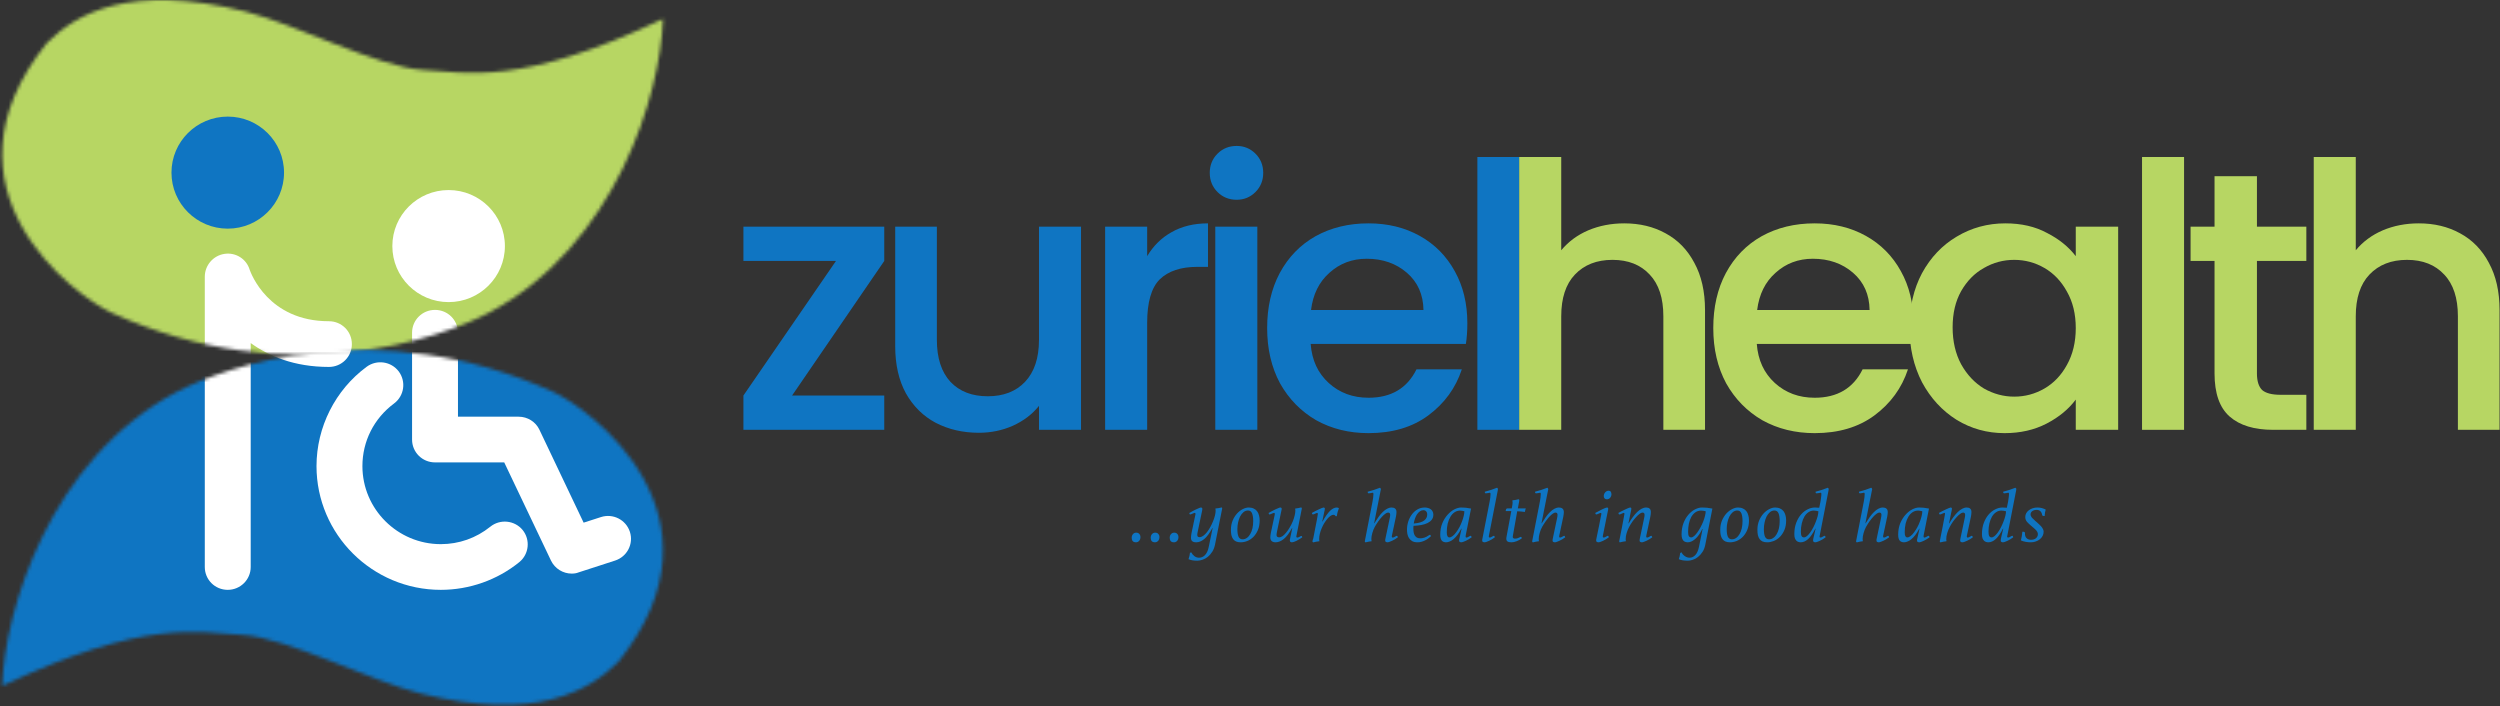 <svg width="729" height="206" viewBox="0 0 729 206" fill="none" xmlns="http://www.w3.org/2000/svg">
<rect x="0" y="0" width="729" height="206" fill="#333333" stroke="none"/>
<mask id="mask0_113_197" style="mask-type:alpha" maskUnits="userSpaceOnUse" x="0" y="0" width="194" height="104">
<path d="M142.389 91.293C179.455 71.745 192.624 27.487 193.332 5.509C151.587 25.36 136.022 21.106 123.286 20.397C110.55 19.688 85.787 6.927 71.636 3.382C37.674 -5.125 22.109 4.091 13.618 12.599C-20.343 55.136 21.876 86.38 32.722 91.293C84.372 114.688 128.946 98.382 142.389 91.293Z" fill="#0F75C2"/>
</mask>
<g mask="url(#mask0_113_197)">
<rect x="-30" y="-30" width="282" height="158" fill="#B7D663"/>
<path d="M130.818 88.094C139.882 88.094 147.23 80.78 147.23 71.757C147.23 62.735 139.882 55.42 130.818 55.42C121.754 55.42 114.407 62.735 114.407 71.757C114.407 80.78 121.754 88.094 130.818 88.094Z" fill="white"/>
<path d="M66.412 172C62.693 172 59.718 169.038 59.718 165.337V80.691C59.718 77.384 62.148 74.521 65.469 74.028C68.742 73.534 71.866 75.508 72.808 78.667C73.155 79.605 78.212 93.671 95.913 93.671C99.631 93.671 102.606 96.633 102.606 100.335C102.606 104.036 99.631 106.998 95.913 106.998C85.798 106.998 78.361 103.839 73.105 100.038V165.337C73.105 169.038 70.081 172 66.412 172Z" fill="white"/>
<path d="M166.715 167.262C164.187 167.262 161.807 165.83 160.667 163.461L147.032 134.835H126.852C123.133 134.835 120.158 131.873 120.158 128.172V97.028C120.158 93.326 123.133 90.365 126.852 90.365C130.57 90.365 133.545 93.326 133.545 97.028V121.508H151.246C153.824 121.508 156.204 122.989 157.295 125.309L170.186 152.405L175.244 150.777C178.764 149.641 182.532 151.566 183.672 155.071C184.813 158.575 182.879 162.326 179.359 163.461L168.699 166.916C168.104 167.163 167.41 167.262 166.715 167.262Z" fill="white"/>
<path d="M128.538 172C108.556 172 92.293 155.811 92.293 135.92C92.293 124.569 97.747 113.71 106.92 106.948C109.895 104.777 114.06 105.369 116.291 108.33C118.472 111.292 117.877 115.438 114.903 117.659C109.052 122.002 105.68 128.665 105.68 135.92C105.68 148.457 115.944 158.674 128.538 158.674C133.843 158.674 138.851 156.897 142.966 153.59C145.842 151.27 150.056 151.714 152.386 154.528C154.717 157.39 154.27 161.586 151.444 163.905C144.999 169.137 136.867 172 128.538 172Z" fill="white"/>
<path d="M66.412 66.674C75.475 66.674 82.823 59.359 82.823 50.337C82.823 41.314 75.475 34 66.412 34C57.348 34 50 41.314 50 50.337C50 59.359 57.348 66.674 66.412 66.674Z" fill="#0F75C2"/>
</g>
<mask id="mask1_113_197" style="mask-type:alpha" maskUnits="userSpaceOnUse" x="0" y="102" width="194" height="104">
<path d="M51.588 114.244C14.523 133.792 1.354 178.05 0.646 200.028C42.391 180.177 57.956 184.431 70.692 185.14C83.427 185.849 108.191 198.61 122.342 202.155C156.303 210.662 171.869 201.446 180.36 192.938C214.321 150.401 172.102 119.157 161.256 114.244C109.606 90.849 65.031 107.154 51.588 114.244Z" fill="#0F75C2"/>
</mask>
<g mask="url(#mask1_113_197)">
<rect x="-47.538" y="84.118" width="301.354" height="151.902" fill="#0F75C2"/>
<path d="M66.412 66.674C75.475 66.674 82.823 59.359 82.823 50.337C82.823 41.314 75.475 34 66.412 34C57.348 34 50 41.314 50 50.337C50 59.359 57.348 66.674 66.412 66.674Z" fill="white"/>
<path d="M130.818 88.094C139.882 88.094 147.23 80.78 147.23 71.757C147.23 62.735 139.882 55.421 130.818 55.421C121.754 55.421 114.407 62.735 114.407 71.757C114.407 80.78 121.754 88.094 130.818 88.094Z" fill="white"/>
<path d="M66.412 172C62.693 172 59.718 169.039 59.718 165.337V80.691C59.718 77.384 62.148 74.521 65.47 74.028C68.742 73.534 71.866 75.509 72.808 78.667C73.155 79.605 78.212 93.672 95.913 93.672C99.631 93.672 102.606 96.633 102.606 100.335C102.606 104.036 99.631 106.998 95.913 106.998C85.798 106.998 78.361 103.839 73.105 100.039V165.337C73.105 169.039 70.081 172 66.412 172Z" fill="white"/>
<path d="M166.716 167.262C164.187 167.262 161.807 165.83 160.667 163.461L147.032 134.835H126.852C123.133 134.835 120.158 131.873 120.158 128.172V97.028C120.158 93.326 123.133 90.365 126.852 90.365C130.57 90.365 133.545 93.326 133.545 97.028V121.509H151.246C153.824 121.509 156.204 122.989 157.295 125.309L170.186 152.406L175.244 150.777C178.764 149.642 182.532 151.567 183.673 155.071C184.813 158.575 182.879 162.326 179.359 163.461L168.699 166.916C168.104 167.163 167.41 167.262 166.716 167.262Z" fill="white"/>
<path d="M128.538 172C108.556 172 92.293 155.811 92.293 135.921C92.293 124.569 97.747 113.71 106.92 106.949C109.895 104.777 114.06 105.369 116.291 108.33C118.472 111.292 117.877 115.438 114.903 117.659C109.052 122.002 105.68 128.665 105.68 135.921C105.68 148.457 115.944 158.674 128.538 158.674C133.843 158.674 138.851 156.897 142.966 153.59C145.842 151.27 150.056 151.715 152.386 154.528C154.717 157.391 154.271 161.586 151.444 163.906C144.999 169.137 136.867 172 128.538 172Z" fill="white"/>
</g>
<path d="M230.971 115.337H257.848V125.336H216.78V115.337L243.765 76.097H216.78V66.099H257.848V76.097L230.971 115.337Z" fill="#0F75C2"/>
<path d="M315.225 66.099V125.336H302.969V118.348C301.034 120.784 298.49 122.719 295.336 124.153C292.254 125.515 288.957 126.196 285.445 126.196C280.787 126.196 276.594 125.228 272.867 123.293C269.212 121.358 266.309 118.491 264.159 114.692C262.081 110.894 261.041 106.307 261.041 100.931V66.099H273.19V99.104C273.19 104.407 274.516 108.493 277.167 111.36C279.819 114.155 283.439 115.552 288.026 115.552C292.613 115.552 296.232 114.155 298.884 111.36C301.607 108.493 302.969 104.407 302.969 99.104V66.099H315.225Z" fill="#0F75C2"/>
<path d="M334.513 74.7C336.305 71.689 338.67 69.36 341.609 67.712C344.619 65.992 348.167 65.132 352.252 65.132V77.817H349.134C344.332 77.817 340.677 79.036 338.169 81.473C335.732 83.909 334.513 88.138 334.513 94.158V125.336H322.257V66.099H334.513V74.7Z" fill="#0F75C2"/>
<path d="M360.615 58.251C358.393 58.251 356.53 57.498 355.025 55.993C353.519 54.488 352.767 52.625 352.767 50.403C352.767 48.181 353.519 46.318 355.025 44.813C356.53 43.307 358.393 42.555 360.615 42.555C362.765 42.555 364.593 43.307 366.098 44.813C367.603 46.318 368.355 48.181 368.355 50.403C368.355 52.625 367.603 54.488 366.098 55.993C364.593 57.498 362.765 58.251 360.615 58.251ZM366.635 66.099V125.336H354.379V66.099H366.635Z" fill="#0F75C2"/>
<path d="M427.879 94.266C427.879 96.488 427.736 98.495 427.449 100.286H382.189C382.547 105.017 384.303 108.815 387.456 111.682C390.61 114.549 394.48 115.982 399.067 115.982C405.661 115.982 410.32 113.223 413.043 107.704H426.267C424.475 113.151 421.214 117.631 416.483 121.143C411.825 124.583 406.019 126.303 399.067 126.303C393.405 126.303 388.316 125.049 383.801 122.54C379.358 119.96 375.846 116.377 373.265 111.79C370.757 107.131 369.503 101.756 369.503 95.663C369.503 89.571 370.721 84.232 373.158 79.645C375.666 74.986 379.143 71.403 383.586 68.894C388.101 66.386 393.262 65.132 399.067 65.132C404.658 65.132 409.639 66.35 414.011 68.787C418.383 71.224 421.787 74.664 424.224 79.107C426.661 83.479 427.879 88.532 427.879 94.266ZM415.086 90.396C415.014 85.88 413.402 82.261 410.248 79.537C407.094 76.814 403.188 75.452 398.53 75.452C394.301 75.452 390.682 76.814 387.671 79.537C384.661 82.189 382.869 85.809 382.296 90.396H415.086Z" fill="#0F75C2"/>
<path d="M443.058 45.78V125.336H430.802V45.78H443.058Z" fill="#0F75C2"/>
<path d="M473.64 65.132C478.155 65.132 482.168 66.099 485.68 68.034C489.264 69.969 492.059 72.836 494.066 76.635C496.144 80.433 497.184 85.02 497.184 90.396V125.336H485.035V92.223C485.035 86.92 483.709 82.87 481.058 80.075C478.406 77.208 474.786 75.775 470.199 75.775C465.612 75.775 461.957 77.208 459.234 80.075C456.582 82.87 455.256 86.92 455.256 92.223V125.336H443V45.78H455.256V72.98C457.334 70.471 459.95 68.536 463.104 67.174C466.329 65.812 469.841 65.132 473.64 65.132Z" fill="#B7D663"/>
<path d="M557.97 94.266C557.97 96.488 557.826 98.495 557.54 100.286H512.279C512.638 105.017 514.393 108.815 517.547 111.682C520.701 114.549 524.571 115.982 529.158 115.982C535.752 115.982 540.41 113.223 543.134 107.704H556.357C554.565 113.151 551.304 117.631 546.574 121.143C541.915 124.583 536.11 126.303 529.158 126.303C523.496 126.303 518.407 125.049 513.892 122.54C509.448 119.96 505.936 116.377 503.356 111.79C500.848 107.131 499.593 101.756 499.593 95.664C499.593 89.572 500.812 84.232 503.249 79.645C505.757 74.986 509.233 71.403 513.677 68.894C518.192 66.386 523.352 65.132 529.158 65.132C534.748 65.132 539.729 66.35 544.101 68.787C548.473 71.224 551.878 74.664 554.314 79.108C556.751 83.48 557.97 88.532 557.97 94.266ZM545.176 90.396C545.105 85.88 543.492 82.261 540.339 79.537C537.185 76.814 533.279 75.452 528.62 75.452C524.392 75.452 520.772 76.814 517.762 79.537C514.752 82.189 512.96 85.809 512.387 90.396H545.176Z" fill="#B7D663"/>
<path d="M556.807 95.449C556.807 89.5 558.026 84.232 560.463 79.645C562.971 75.058 566.34 71.51 570.568 69.002C574.869 66.422 579.599 65.132 584.759 65.132C589.418 65.132 593.467 66.063 596.908 67.927C600.419 69.719 603.215 71.976 605.293 74.7V66.099H617.656V125.336H605.293V116.52C603.215 119.315 600.384 121.645 596.8 123.508C593.216 125.371 589.131 126.303 584.544 126.303C579.456 126.303 574.797 125.013 570.568 122.433C566.34 119.781 562.971 116.126 560.463 111.467C558.026 106.737 556.807 101.397 556.807 95.449ZM605.293 95.664C605.293 91.578 604.433 88.031 602.713 85.02C601.064 82.01 598.878 79.717 596.155 78.14C593.431 76.563 590.493 75.775 587.339 75.775C584.186 75.775 581.247 76.563 578.524 78.14C575.8 79.645 573.578 81.903 571.858 84.913C570.21 87.851 569.386 91.363 569.386 95.449C569.386 99.534 570.21 103.117 571.858 106.199C573.578 109.281 575.8 111.646 578.524 113.295C581.319 114.872 584.258 115.66 587.339 115.66C590.493 115.66 593.431 114.872 596.155 113.295C598.878 111.718 601.064 109.425 602.713 106.414C604.433 103.332 605.293 99.749 605.293 95.664Z" fill="#B7D663"/>
<path d="M636.872 45.78V125.336H624.616V45.78H636.872Z" fill="#B7D663"/>
<path d="M658.123 76.097V108.887C658.123 111.109 658.625 112.721 659.628 113.725C660.703 114.657 662.495 115.122 665.003 115.122H672.529V125.336H662.853C657.334 125.336 653.106 124.046 650.167 121.465C647.229 118.885 645.759 114.692 645.759 108.887V76.097H638.771V66.099H645.759V51.371H658.123V66.099H672.529V76.097H658.123Z" fill="#B7D663"/>
<path d="M705.326 65.132C709.841 65.132 713.855 66.099 717.367 68.034C720.951 69.969 723.746 72.836 725.752 76.635C727.831 80.433 728.87 85.02 728.87 90.396V125.336H716.722V92.223C716.722 86.92 715.396 82.87 712.744 80.075C710.092 77.208 706.473 75.775 701.886 75.775C697.299 75.775 693.644 77.208 690.92 80.075C688.268 82.87 686.942 86.92 686.942 92.223V125.336H674.687V45.78H686.942V72.98C689.021 70.471 691.637 68.536 694.79 67.174C698.016 65.812 701.528 65.132 705.326 65.132Z" fill="#B7D663"/>
<path d="M330 156.84C330 156.408 330.119 156.051 330.358 155.767C330.612 155.469 330.933 155.32 331.322 155.32C331.71 155.32 332.009 155.447 332.218 155.7C332.442 155.939 332.554 156.244 332.554 156.617C332.554 157.064 332.427 157.429 332.173 157.712C331.919 157.995 331.613 158.137 331.255 158.137C330.821 158.137 330.5 158.017 330.291 157.779C330.097 157.541 330 157.228 330 156.84Z" fill="#0F75C2"/>
<path d="M335.542 156.84C335.542 156.408 335.662 156.051 335.901 155.767C336.155 155.469 336.476 155.32 336.864 155.32C337.252 155.32 337.551 155.447 337.76 155.7C337.984 155.939 338.096 156.244 338.096 156.617C338.096 157.064 337.969 157.429 337.715 157.712C337.461 157.995 337.155 158.137 336.797 158.137C336.364 158.137 336.043 158.017 335.833 157.779C335.639 157.541 335.542 157.228 335.542 156.84Z" fill="#0F75C2"/>
<path d="M341.084 156.84C341.084 156.408 341.204 156.051 341.443 155.767C341.697 155.469 342.018 155.32 342.406 155.32C342.795 155.32 343.093 155.447 343.302 155.7C343.526 155.939 343.638 156.244 343.638 156.617C343.638 157.064 343.511 157.429 343.258 157.712C343.004 157.995 342.697 158.137 342.339 158.137C341.906 158.137 341.585 158.017 341.376 157.779C341.181 157.541 341.084 157.228 341.084 156.84Z" fill="#0F75C2"/>
<path d="M349.617 162.629C350.319 162.629 350.909 162.368 351.387 161.847C351.879 161.34 352.23 160.595 352.44 159.612L353.605 154.002H353.515C352.708 155.492 351.917 156.557 351.14 157.198C350.364 157.824 349.587 158.137 348.81 158.137C348.317 158.137 347.936 158.032 347.668 157.824C347.414 157.615 347.287 157.272 347.287 156.796C347.287 156.617 347.302 156.408 347.332 156.17C347.361 155.916 347.399 155.678 347.444 155.455L348.541 150.247C348.556 150.202 348.571 150.135 348.586 150.046C348.601 149.941 348.609 149.867 348.609 149.822C348.609 149.643 348.534 149.554 348.385 149.554C348.31 149.554 348.205 149.584 348.071 149.643C347.951 149.688 347.824 149.74 347.69 149.8C347.556 149.845 347.429 149.897 347.309 149.956C347.205 150.001 347.123 150.023 347.063 150.023C346.988 150.023 346.928 149.979 346.884 149.889C346.839 149.8 346.809 149.703 346.794 149.599C347.048 149.45 347.347 149.278 347.69 149.085C348.034 148.891 348.37 148.72 348.698 148.571C349.042 148.407 349.348 148.273 349.617 148.168C349.886 148.049 350.072 147.99 350.177 147.99C350.461 147.99 350.602 148.139 350.602 148.437C350.602 148.571 350.588 148.697 350.558 148.816L349.258 155.008C349.169 155.41 349.124 155.745 349.124 156.013C349.124 156.43 349.348 156.639 349.796 156.639C350.139 156.639 350.498 156.505 350.871 156.237C351.245 155.969 351.603 155.618 351.947 155.186C352.29 154.754 352.611 154.262 352.91 153.711C353.224 153.145 353.493 152.579 353.717 152.013C353.956 151.446 354.142 150.895 354.277 150.359C354.411 149.807 354.478 149.323 354.478 148.906C354.478 148.697 354.456 148.489 354.411 148.28C355.008 148.235 355.621 148.131 356.248 147.967C356.338 148.057 356.383 148.146 356.383 148.235C356.383 148.265 356.375 148.332 356.36 148.437C356.345 148.526 356.33 148.6 356.315 148.66L354.299 158.807C354.135 159.612 353.866 160.305 353.493 160.886C353.119 161.482 352.693 161.973 352.216 162.361C351.738 162.748 351.222 163.031 350.67 163.21C350.132 163.404 349.617 163.501 349.124 163.501C348.063 163.501 347.212 163.352 346.57 163.054C346.689 162.711 346.779 162.405 346.839 162.137C346.898 161.884 346.951 161.571 346.996 161.199L347.376 161.064C347.586 161.497 347.884 161.862 348.273 162.16C348.676 162.473 349.124 162.629 349.617 162.629Z" fill="#0F75C2"/>
<path d="M364.113 147.99C364.666 147.99 365.144 148.086 365.547 148.28C365.965 148.459 366.301 148.72 366.555 149.062C366.809 149.39 366.996 149.785 367.115 150.247C367.25 150.709 367.317 151.208 367.317 151.744C367.317 152.817 367.145 153.756 366.802 154.561C366.458 155.365 366.018 156.036 365.48 156.572C364.957 157.094 364.367 157.488 363.71 157.757C363.053 158.01 362.411 158.137 361.783 158.137C361.261 158.137 360.813 158.055 360.439 157.891C360.081 157.727 359.789 157.488 359.565 157.175C359.341 156.863 359.177 156.483 359.073 156.036C358.983 155.574 358.938 155.06 358.938 154.493C358.938 153.51 359.102 152.616 359.431 151.811C359.774 151.007 360.2 150.321 360.708 149.755C361.231 149.189 361.791 148.757 362.388 148.459C363.001 148.146 363.576 147.99 364.113 147.99ZM362.343 157.265C362.791 157.265 363.202 157.131 363.576 156.863C363.964 156.594 364.293 156.222 364.561 155.745C364.845 155.268 365.062 154.71 365.211 154.069C365.36 153.413 365.435 152.698 365.435 151.923C365.435 150.984 365.323 150.239 365.099 149.688C364.875 149.137 364.479 148.861 363.912 148.861C363.419 148.861 362.978 149.025 362.59 149.353C362.202 149.681 361.873 150.105 361.604 150.627C361.35 151.148 361.156 151.729 361.022 152.37C360.887 153.011 360.82 153.644 360.82 154.27C360.82 155.253 360.932 155.998 361.156 156.505C361.395 157.012 361.791 157.265 362.343 157.265Z" fill="#0F75C2"/>
<path d="M372.374 155.008C372.284 155.44 372.239 155.775 372.239 156.013C372.239 156.252 372.306 156.423 372.441 156.527C372.59 156.632 372.777 156.684 373.001 156.684C373.329 156.684 373.673 156.557 374.031 156.304C374.39 156.036 374.741 155.685 375.084 155.253C375.443 154.821 375.779 154.33 376.093 153.778C376.421 153.227 376.705 152.668 376.944 152.102C377.183 151.521 377.37 150.955 377.504 150.403C377.653 149.837 377.728 149.338 377.728 148.906C377.728 148.712 377.706 148.511 377.661 148.302C378.243 148.228 378.833 148.116 379.431 147.967C379.55 148.042 379.61 148.131 379.61 148.235C379.61 148.265 379.602 148.332 379.587 148.437C379.573 148.526 379.558 148.6 379.543 148.66L378.019 156.349C377.974 156.617 378.072 156.751 378.311 156.751C378.4 156.751 378.497 156.728 378.602 156.684C378.721 156.624 378.833 156.572 378.938 156.527C379.042 156.468 379.139 156.416 379.229 156.371C379.334 156.311 379.416 156.281 379.475 156.281C379.61 156.281 379.7 156.416 379.744 156.684C379.475 156.877 379.192 157.064 378.893 157.243C378.594 157.421 378.31 157.578 378.042 157.712C377.773 157.846 377.519 157.95 377.28 158.025C377.056 158.099 376.877 158.137 376.742 158.137C376.593 158.137 376.451 158.099 376.317 158.025C376.182 157.965 376.115 157.816 376.115 157.578C376.115 157.548 376.115 157.481 376.115 157.377C376.13 157.272 376.152 157.175 376.182 157.086L376.832 154.002H376.742C375.951 155.462 375.152 156.52 374.345 157.175C373.539 157.816 372.74 158.137 371.948 158.137C371.47 158.137 371.097 158.017 370.828 157.779C370.559 157.541 370.425 157.183 370.425 156.706C370.425 156.527 370.439 156.319 370.469 156.08C370.499 155.842 370.537 155.611 370.581 155.387L371.679 150.247C371.679 150.217 371.687 150.165 371.702 150.09C371.716 150.016 371.724 149.964 371.724 149.934C371.754 149.681 371.687 149.554 371.522 149.554C371.448 149.554 371.343 149.584 371.209 149.643C371.089 149.688 370.962 149.74 370.828 149.8C370.693 149.845 370.566 149.897 370.447 149.956C370.342 150.001 370.26 150.023 370.201 150.023C370.126 150.023 370.066 149.979 370.021 149.889C369.976 149.8 369.939 149.703 369.909 149.599C370.163 149.45 370.462 149.278 370.805 149.085C371.164 148.891 371.507 148.72 371.836 148.571C372.179 148.407 372.486 148.273 372.754 148.168C373.023 148.049 373.203 147.99 373.292 147.99C373.591 147.99 373.74 148.116 373.74 148.369C373.74 148.444 373.733 148.518 373.718 148.593C373.703 148.667 373.688 148.742 373.673 148.816L372.374 155.008Z" fill="#0F75C2"/>
<path d="M388.812 150.113C388.573 150.113 388.297 150.217 387.983 150.426C387.684 150.634 387.378 150.917 387.064 151.275C386.766 151.633 386.467 152.05 386.168 152.527C385.885 152.989 385.631 153.488 385.407 154.024C385.183 154.546 385.003 155.082 384.869 155.633C384.734 156.185 384.667 156.714 384.667 157.22C384.667 157.429 384.69 157.63 384.734 157.824C384.436 157.853 384.13 157.898 383.816 157.958C383.517 158.017 383.219 158.084 382.92 158.159C382.785 158.084 382.718 157.995 382.718 157.891C382.718 157.801 382.733 157.697 382.763 157.578C382.793 157.459 382.823 157.362 382.853 157.287C382.882 157.213 382.912 157.123 382.942 157.019C382.972 156.915 383.002 156.766 383.032 156.572L384.018 151.499C384.122 150.917 384.189 150.523 384.219 150.314C384.249 150.105 384.271 149.956 384.286 149.867C384.286 149.673 384.219 149.576 384.085 149.576C384.025 149.576 383.935 149.599 383.816 149.643C383.711 149.688 383.592 149.74 383.457 149.8C383.338 149.859 383.219 149.912 383.099 149.956C382.994 150.001 382.912 150.023 382.853 150.023C382.778 150.023 382.711 149.979 382.651 149.889C382.606 149.8 382.569 149.696 382.539 149.576C382.808 149.412 383.121 149.241 383.48 149.062C383.853 148.869 384.204 148.697 384.533 148.548C384.876 148.384 385.175 148.25 385.429 148.146C385.698 148.042 385.87 147.99 385.944 147.99C386.049 147.99 386.138 148.019 386.213 148.079C386.288 148.124 386.325 148.206 386.325 148.325C386.325 148.355 386.318 148.407 386.303 148.481C386.303 148.556 386.295 148.63 386.28 148.705L385.563 152.057H385.653C386.46 150.627 387.191 149.591 387.849 148.951C388.521 148.31 389.178 147.99 389.82 147.99C389.954 147.99 390.074 148.012 390.178 148.057C390.298 148.101 390.38 148.146 390.425 148.191C390.291 148.533 390.171 148.891 390.066 149.263C389.962 149.636 389.88 150.053 389.82 150.515H389.462C389.312 150.247 389.096 150.113 388.812 150.113Z" fill="#0F75C2"/>
<path d="M400.491 144.011C400.491 143.937 400.476 143.862 400.446 143.788C400.431 143.713 400.372 143.676 400.267 143.676C400.222 143.676 400.14 143.691 400.021 143.721C399.916 143.736 399.804 143.758 399.684 143.788C399.565 143.803 399.453 143.817 399.348 143.832C399.244 143.847 399.169 143.855 399.124 143.855C398.915 143.855 398.811 143.698 398.811 143.385C399.483 143.207 400.103 143.028 400.67 142.849C401.253 142.655 401.828 142.447 402.395 142.223C402.575 142.342 402.664 142.484 402.664 142.648C402.664 142.707 402.657 142.774 402.642 142.849C402.627 142.909 402.612 142.961 402.597 143.005L400.693 152.594H400.76C401.163 151.938 401.566 151.327 401.97 150.761C402.373 150.195 402.784 149.71 403.202 149.308C403.62 148.891 404.046 148.571 404.479 148.347C404.912 148.109 405.345 147.99 405.778 147.99C406.211 147.99 406.555 148.094 406.809 148.302C407.078 148.511 407.212 148.854 407.212 149.331C407.212 149.509 407.197 149.718 407.167 149.956C407.137 150.195 407.1 150.433 407.055 150.672L405.913 156.036C405.898 156.095 405.883 156.17 405.868 156.259C405.853 156.349 405.845 156.416 405.845 156.46C405.845 156.654 405.935 156.751 406.114 156.751C406.204 156.751 406.308 156.728 406.428 156.684C406.547 156.624 406.659 156.565 406.764 156.505C406.883 156.43 406.988 156.371 407.078 156.326C407.167 156.267 407.242 156.237 407.302 156.237C407.451 156.237 407.556 156.386 407.615 156.684C407.346 156.877 407.07 157.064 406.786 157.243C406.503 157.406 406.219 157.555 405.935 157.69C405.666 157.824 405.412 157.928 405.173 158.002C404.949 158.092 404.763 158.137 404.613 158.137C404.449 158.137 404.292 158.099 404.143 158.025C403.993 157.965 403.919 157.809 403.919 157.555C403.919 157.511 403.926 157.436 403.941 157.332C403.956 157.213 403.971 157.131 403.986 157.086L405.241 151.119C405.33 150.701 405.375 150.366 405.375 150.113C405.375 149.681 405.166 149.465 404.748 149.465C404.539 149.465 404.277 149.576 403.964 149.8C403.65 150.023 403.314 150.329 402.955 150.716C402.612 151.089 402.261 151.528 401.902 152.035C401.544 152.542 401.208 153.07 400.894 153.622C400.76 153.875 400.625 154.158 400.491 154.471C400.372 154.769 400.267 155.082 400.177 155.41C400.088 155.738 400.013 156.058 399.953 156.371C399.909 156.684 399.886 156.967 399.886 157.22C399.886 157.429 399.909 157.63 399.953 157.824C399.386 157.883 398.796 157.995 398.183 158.159C398.049 158.084 397.982 157.995 397.982 157.891C397.982 157.831 397.989 157.764 398.004 157.69C398.019 157.6 398.034 157.526 398.049 157.466L400.222 146.291C400.312 145.859 400.379 145.434 400.424 145.017C400.469 144.585 400.491 144.25 400.491 144.011Z" fill="#0F75C2"/>
<path d="M412.251 152.661C413.67 152.542 414.678 152.251 415.275 151.789C415.873 151.327 416.171 150.746 416.171 150.046C416.171 149.629 416.067 149.316 415.858 149.107C415.663 148.884 415.395 148.772 415.051 148.772C414.693 148.772 414.357 148.884 414.043 149.107C413.744 149.316 413.468 149.599 413.214 149.956C412.975 150.314 412.773 150.731 412.609 151.208C412.445 151.67 412.325 152.154 412.251 152.661ZM412.183 153.331C412.169 153.48 412.154 153.629 412.139 153.778C412.139 153.927 412.139 154.084 412.139 154.248C412.139 154.59 412.169 154.926 412.228 155.253C412.288 155.581 412.393 155.872 412.542 156.125C412.691 156.378 412.893 156.587 413.147 156.751C413.416 156.9 413.752 156.974 414.155 156.974C414.543 156.974 414.947 156.907 415.365 156.773C415.783 156.624 416.209 156.401 416.642 156.103C416.791 155.998 416.896 155.946 416.955 155.946C417.075 155.946 417.15 156.006 417.179 156.125C417.224 156.244 417.247 156.334 417.247 156.393C417.023 156.602 416.769 156.81 416.485 157.019C416.201 157.228 415.895 157.414 415.566 157.578C415.238 157.742 414.887 157.876 414.513 157.98C414.14 158.084 413.752 158.137 413.348 158.137C412.721 158.137 412.206 158.025 411.803 157.801C411.414 157.563 411.101 157.265 410.862 156.907C410.638 156.535 410.481 156.132 410.391 155.7C410.317 155.268 410.279 154.851 410.279 154.449C410.279 153.659 410.399 152.877 410.638 152.102C410.892 151.327 411.243 150.634 411.691 150.023C412.139 149.412 412.684 148.921 413.326 148.548C413.968 148.176 414.685 147.99 415.477 147.99C415.79 147.99 416.097 148.034 416.395 148.124C416.694 148.198 416.955 148.317 417.179 148.481C417.418 148.645 417.605 148.861 417.739 149.129C417.889 149.398 417.964 149.718 417.964 150.09C417.964 150.642 417.814 151.119 417.515 151.521C417.232 151.908 416.828 152.236 416.306 152.504C415.798 152.758 415.193 152.951 414.491 153.085C413.789 153.219 413.02 153.301 412.183 153.331Z" fill="#0F75C2"/>
<path d="M426.203 154.158H426.114C425.74 154.888 425.359 155.507 424.971 156.013C424.583 156.52 424.194 156.93 423.806 157.243C423.433 157.555 423.059 157.779 422.686 157.913C422.327 158.062 421.984 158.137 421.655 158.137C421.431 158.137 421.215 158.099 421.006 158.025C420.811 157.965 420.632 157.853 420.468 157.69C420.319 157.526 420.199 157.302 420.11 157.019C420.02 156.736 419.975 156.378 419.975 155.946C419.975 154.68 420.177 153.555 420.58 152.571C420.998 151.588 421.513 150.761 422.126 150.09C422.738 149.405 423.395 148.884 424.097 148.526C424.814 148.168 425.479 147.99 426.091 147.99C426.569 147.99 427.025 148.012 427.458 148.057C427.906 148.101 428.406 148.183 428.959 148.302L427.413 156.058C427.383 156.207 427.368 156.341 427.368 156.46C427.368 156.654 427.45 156.751 427.615 156.751C427.719 156.751 427.824 156.728 427.928 156.684C428.048 156.624 428.16 156.565 428.264 156.505C428.384 156.43 428.488 156.371 428.578 156.326C428.683 156.267 428.765 156.237 428.824 156.237C428.974 156.237 429.078 156.386 429.138 156.684C428.869 156.877 428.585 157.064 428.287 157.243C428.003 157.406 427.727 157.555 427.458 157.69C427.189 157.824 426.935 157.928 426.696 158.002C426.457 158.092 426.263 158.137 426.114 158.137C425.949 158.137 425.8 158.099 425.666 158.025C425.531 157.965 425.464 157.824 425.464 157.6C425.464 157.526 425.471 157.444 425.486 157.354C425.501 157.25 425.524 157.146 425.554 157.041L426.203 154.158ZM427.01 149.085C426.831 149.025 426.629 148.98 426.405 148.951C426.196 148.906 425.994 148.884 425.8 148.884C425.203 148.884 424.665 149.04 424.187 149.353C423.709 149.666 423.298 150.105 422.955 150.672C422.611 151.238 422.342 151.908 422.148 152.683C421.969 153.458 421.879 154.3 421.879 155.209C421.879 155.745 421.947 156.132 422.081 156.371C422.215 156.594 422.402 156.706 422.641 156.706C422.94 156.706 423.261 156.572 423.604 156.304C423.948 156.036 424.277 155.685 424.59 155.253C424.919 154.821 425.232 154.337 425.531 153.801C425.83 153.249 426.084 152.691 426.293 152.124C426.517 151.558 426.689 151.014 426.808 150.493C426.943 149.956 427.01 149.487 427.01 149.085Z" fill="#0F75C2"/>
<path d="M434.644 144.011C434.644 143.937 434.629 143.862 434.599 143.788C434.584 143.713 434.524 143.676 434.42 143.676C434.375 143.676 434.293 143.691 434.173 143.721C434.069 143.736 433.949 143.758 433.815 143.788C433.695 143.803 433.583 143.817 433.479 143.832C433.374 143.847 433.299 143.855 433.255 143.855C433.06 143.855 432.963 143.698 432.963 143.385C433.636 143.207 434.255 143.028 434.823 142.849C435.39 142.655 435.958 142.447 436.526 142.223C436.645 142.298 436.72 142.372 436.75 142.447C436.779 142.506 436.794 142.573 436.794 142.648C436.794 142.767 436.779 142.886 436.75 143.005L434.196 156.036C434.181 156.11 434.166 156.2 434.151 156.304C434.136 156.393 434.128 156.453 434.128 156.483C434.128 156.661 434.218 156.751 434.397 156.751C434.502 156.751 434.606 156.728 434.711 156.684C434.83 156.624 434.942 156.565 435.047 156.505C435.166 156.43 435.271 156.371 435.361 156.326C435.45 156.267 435.525 156.237 435.585 156.237C435.734 156.237 435.839 156.386 435.898 156.684C435.644 156.877 435.368 157.064 435.069 157.243C434.786 157.406 434.509 157.555 434.24 157.69C433.972 157.824 433.718 157.928 433.479 158.002C433.24 158.092 433.046 158.137 432.896 158.137C432.732 158.137 432.575 158.099 432.426 158.025C432.276 157.965 432.202 157.809 432.202 157.555C432.202 157.511 432.209 157.436 432.224 157.332C432.239 157.213 432.254 157.131 432.269 157.086L434.375 146.291C434.464 145.859 434.532 145.434 434.576 145.017C434.621 144.585 434.644 144.25 434.644 144.011Z" fill="#0F75C2"/>
<path d="M440.895 147.878C441.015 147.312 441.074 146.857 441.074 146.514C441.074 146.321 441.052 146.12 441.007 145.911C441.291 145.866 441.59 145.822 441.903 145.777C442.217 145.732 442.531 145.665 442.844 145.576C442.964 145.665 443.024 145.754 443.024 145.844C443.024 145.874 443.016 145.933 443.001 146.023C443.001 146.112 442.994 146.187 442.979 146.246L442.598 148.258H444.905C444.861 148.392 444.816 148.556 444.771 148.749C444.726 148.943 444.689 149.122 444.659 149.286C444.286 149.226 443.905 149.182 443.516 149.152C443.128 149.122 442.762 149.1 442.419 149.085L441.186 156.058C441.142 156.281 441.119 156.438 441.119 156.527C441.119 156.885 441.336 157.064 441.769 157.064C441.993 157.064 442.195 157.041 442.374 156.997C442.568 156.937 442.74 156.87 442.889 156.796C443.024 156.736 443.136 156.684 443.225 156.639C443.33 156.579 443.412 156.55 443.472 156.55C443.636 156.55 443.733 156.691 443.763 156.974C443.3 157.332 442.792 157.615 442.239 157.824C441.702 158.032 441.194 158.137 440.716 158.137C440.178 158.137 439.797 158.047 439.573 157.868C439.349 157.704 439.237 157.451 439.237 157.108C439.237 156.945 439.252 156.788 439.282 156.639L440.694 149.018H439.058C439.088 148.764 439.133 148.578 439.193 148.459C439.267 148.325 439.387 148.258 439.551 148.258H440.828L440.895 147.878Z" fill="#0F75C2"/>
<path d="M449.293 144.011C449.293 143.937 449.278 143.862 449.248 143.788C449.233 143.713 449.173 143.676 449.069 143.676C449.024 143.676 448.942 143.691 448.822 143.721C448.718 143.736 448.606 143.758 448.486 143.788C448.367 143.803 448.255 143.817 448.15 143.832C448.046 143.847 447.971 143.855 447.926 143.855C447.717 143.855 447.612 143.698 447.612 143.385C448.284 143.207 448.904 143.028 449.472 142.849C450.054 142.655 450.629 142.447 451.197 142.223C451.376 142.342 451.466 142.484 451.466 142.648C451.466 142.707 451.458 142.774 451.443 142.849C451.428 142.909 451.413 142.961 451.399 143.005L449.494 152.594H449.561C449.965 151.938 450.368 151.327 450.771 150.761C451.175 150.195 451.585 149.71 452.003 149.308C452.422 148.891 452.847 148.571 453.28 148.347C453.714 148.109 454.147 147.99 454.58 147.99C455.013 147.99 455.356 148.094 455.61 148.302C455.879 148.511 456.014 148.854 456.014 149.331C456.014 149.509 455.999 149.718 455.969 149.956C455.939 150.195 455.902 150.433 455.857 150.672L454.714 156.036C454.699 156.095 454.684 156.17 454.669 156.259C454.655 156.349 454.647 156.416 454.647 156.46C454.647 156.654 454.737 156.751 454.916 156.751C455.005 156.751 455.11 156.728 455.23 156.684C455.349 156.624 455.461 156.565 455.566 156.505C455.685 156.43 455.79 156.371 455.879 156.326C455.969 156.267 456.044 156.237 456.103 156.237C456.253 156.237 456.357 156.386 456.417 156.684C456.148 156.877 455.872 157.064 455.588 157.243C455.304 157.406 455.02 157.555 454.737 157.69C454.468 157.824 454.214 157.928 453.975 158.002C453.751 158.092 453.564 158.137 453.415 158.137C453.251 158.137 453.094 158.099 452.944 158.025C452.795 157.965 452.72 157.809 452.72 157.555C452.72 157.511 452.728 157.436 452.743 157.332C452.758 157.213 452.773 157.131 452.788 157.086L454.042 151.119C454.132 150.701 454.177 150.366 454.177 150.113C454.177 149.681 453.967 149.465 453.549 149.465C453.34 149.465 453.079 149.576 452.765 149.8C452.452 150.023 452.115 150.329 451.757 150.716C451.413 151.089 451.063 151.528 450.704 152.035C450.346 152.542 450.01 153.07 449.696 153.622C449.561 153.875 449.427 154.158 449.293 154.471C449.173 154.769 449.069 155.082 448.979 155.41C448.889 155.738 448.815 156.058 448.755 156.371C448.71 156.684 448.688 156.967 448.688 157.22C448.688 157.429 448.71 157.63 448.755 157.824C448.187 157.883 447.597 157.995 446.985 158.159C446.851 158.084 446.783 157.995 446.783 157.891C446.783 157.831 446.791 157.764 446.806 157.69C446.821 157.6 446.836 157.526 446.851 157.466L449.024 146.291C449.113 145.859 449.181 145.434 449.225 145.017C449.27 144.585 449.293 144.25 449.293 144.011Z" fill="#0F75C2"/>
<path d="M468.576 145.598C468.293 145.598 468.068 145.516 467.904 145.352C467.74 145.173 467.658 144.942 467.658 144.659C467.658 144.257 467.792 143.899 468.061 143.587C468.345 143.259 468.681 143.095 469.069 143.095C469.368 143.095 469.577 143.192 469.696 143.385C469.831 143.579 469.898 143.825 469.898 144.123C469.898 144.495 469.771 144.838 469.517 145.151C469.263 145.449 468.95 145.598 468.576 145.598ZM467.434 156.036C467.419 156.095 467.404 156.177 467.389 156.281C467.374 156.371 467.367 156.438 467.367 156.483C467.367 156.661 467.456 156.751 467.635 156.751C467.74 156.751 467.844 156.728 467.949 156.684C468.069 156.624 468.181 156.565 468.285 156.505C468.405 156.43 468.509 156.371 468.599 156.326C468.688 156.267 468.763 156.237 468.823 156.237C468.972 156.237 469.077 156.386 469.136 156.684C468.882 156.877 468.606 157.064 468.307 157.243C468.024 157.406 467.747 157.555 467.479 157.69C467.21 157.824 466.956 157.928 466.717 158.002C466.478 158.092 466.284 158.137 466.134 158.137C465.97 158.137 465.813 158.099 465.664 158.025C465.515 157.965 465.44 157.809 465.44 157.555C465.44 157.511 465.447 157.436 465.462 157.332C465.477 157.213 465.492 157.131 465.507 157.086C465.836 155.492 466.097 154.225 466.291 153.287C466.485 152.333 466.627 151.61 466.717 151.119C466.821 150.612 466.889 150.277 466.918 150.113C466.948 149.949 466.963 149.852 466.963 149.822C466.963 149.643 466.896 149.554 466.762 149.554C466.702 149.554 466.612 149.584 466.493 149.643C466.373 149.688 466.246 149.74 466.112 149.8C465.978 149.845 465.851 149.897 465.731 149.956C465.627 150.001 465.544 150.023 465.485 150.023C465.395 150.023 465.328 149.979 465.283 149.889C465.238 149.8 465.201 149.696 465.171 149.576C465.44 149.427 465.753 149.263 466.112 149.085C466.47 148.891 466.814 148.712 467.142 148.548C467.486 148.384 467.785 148.25 468.039 148.146C468.307 148.042 468.487 147.99 468.576 147.99C468.83 147.99 468.957 148.116 468.957 148.369C468.957 148.474 468.942 148.586 468.912 148.705L467.434 156.036Z" fill="#0F75C2"/>
<path d="M479.421 151.119C479.511 150.716 479.556 150.381 479.556 150.113C479.556 149.681 479.346 149.465 478.928 149.465C478.704 149.465 478.428 149.591 478.099 149.845C477.771 150.083 477.427 150.403 477.069 150.806C476.71 151.193 476.352 151.633 475.993 152.124C475.65 152.616 475.344 153.115 475.075 153.622C474.94 153.875 474.806 154.158 474.672 154.471C474.552 154.769 474.44 155.082 474.336 155.41C474.246 155.723 474.171 156.036 474.111 156.349C474.067 156.661 474.044 156.952 474.044 157.22C474.044 157.429 474.067 157.63 474.111 157.824C473.544 157.883 472.954 157.995 472.342 158.159C472.222 158.084 472.162 157.995 472.162 157.891C472.162 157.861 472.17 157.801 472.185 157.712C472.2 157.608 472.215 157.526 472.23 157.466C472.573 155.738 472.842 154.374 473.036 153.376C473.23 152.378 473.372 151.625 473.462 151.119C473.566 150.597 473.626 150.262 473.641 150.113C473.671 149.949 473.686 149.852 473.686 149.822C473.686 149.643 473.626 149.554 473.507 149.554C473.447 149.554 473.357 149.584 473.238 149.643C473.118 149.688 472.991 149.74 472.857 149.8C472.737 149.845 472.618 149.897 472.498 149.956C472.379 150.001 472.289 150.023 472.23 150.023C472.155 150.023 472.088 149.979 472.028 149.889C471.983 149.8 471.946 149.696 471.916 149.576C472.185 149.412 472.498 149.241 472.857 149.062C473.23 148.869 473.589 148.697 473.932 148.548C474.276 148.384 474.575 148.25 474.828 148.146C475.082 148.042 475.247 147.99 475.321 147.99C475.426 147.99 475.515 148.019 475.59 148.079C475.665 148.124 475.702 148.206 475.702 148.325C475.702 148.369 475.695 148.429 475.68 148.504C475.68 148.563 475.672 148.63 475.657 148.705L474.851 152.594H474.94C475.329 151.938 475.732 151.327 476.15 150.761C476.568 150.195 476.987 149.71 477.405 149.308C477.838 148.891 478.271 148.571 478.704 148.347C479.137 148.109 479.578 147.99 480.026 147.99C480.444 147.99 480.773 148.094 481.012 148.302C481.266 148.511 481.393 148.854 481.393 149.331C481.393 149.509 481.378 149.718 481.348 149.956C481.318 150.195 481.281 150.433 481.236 150.672L480.093 156.036C480.048 156.244 480.026 156.386 480.026 156.46C480.026 156.654 480.116 156.751 480.295 156.751C480.384 156.751 480.489 156.728 480.608 156.684C480.728 156.624 480.84 156.565 480.945 156.505C481.064 156.43 481.169 156.371 481.258 156.326C481.348 156.267 481.422 156.237 481.482 156.237C481.632 156.237 481.736 156.386 481.796 156.684C481.527 156.877 481.251 157.064 480.967 157.243C480.683 157.406 480.399 157.555 480.116 157.69C479.847 157.824 479.593 157.928 479.354 158.002C479.115 158.092 478.921 158.137 478.771 158.137C478.607 158.137 478.45 158.099 478.301 158.025C478.166 157.965 478.099 157.809 478.099 157.555C478.099 157.511 478.107 157.444 478.122 157.354C478.137 157.25 478.152 157.161 478.167 157.086L479.421 151.119Z" fill="#0F75C2"/>
<path d="M497.381 149.085C497.202 149.025 496.993 148.98 496.754 148.951C496.515 148.906 496.291 148.884 496.082 148.884C495.44 148.884 494.88 149.047 494.402 149.375C493.924 149.703 493.521 150.15 493.192 150.716C492.878 151.282 492.639 151.946 492.475 152.705C492.326 153.465 492.251 154.277 492.251 155.142C492.251 155.693 492.326 156.095 492.475 156.349C492.624 156.587 492.848 156.706 493.147 156.706C493.416 156.706 493.707 156.572 494.021 156.304C494.335 156.021 494.648 155.663 494.962 155.231C495.29 154.784 495.597 154.285 495.88 153.734C496.179 153.182 496.44 152.623 496.665 152.057C496.889 151.491 497.06 150.947 497.18 150.426C497.314 149.904 497.381 149.457 497.381 149.085ZM490.324 161.042C490.533 161.489 490.855 161.862 491.288 162.16C491.721 162.473 492.191 162.629 492.699 162.629C493.326 162.629 493.879 162.368 494.357 161.847C494.835 161.34 495.178 160.595 495.387 159.612L496.485 154.248H496.396C495.768 155.559 495.074 156.535 494.312 157.175C493.565 157.816 492.848 158.137 492.161 158.137C491.937 158.137 491.713 158.099 491.489 158.025C491.265 157.965 491.071 157.853 490.907 157.69C490.743 157.511 490.608 157.28 490.504 156.997C490.399 156.699 490.347 156.319 490.347 155.857C490.347 154.65 490.526 153.562 490.884 152.594C491.258 151.61 491.736 150.783 492.318 150.113C492.901 149.427 493.543 148.906 494.245 148.548C494.962 148.176 495.656 147.99 496.328 147.99C496.851 147.99 497.329 148.012 497.762 148.057C498.21 148.101 498.733 148.183 499.33 148.302L497.269 158.807C497.105 159.656 496.829 160.372 496.44 160.953C496.052 161.549 495.619 162.033 495.141 162.405C494.663 162.793 494.155 163.069 493.618 163.232C493.095 163.411 492.609 163.501 492.161 163.501C491.041 163.501 490.168 163.352 489.54 163.054C489.645 162.726 489.727 162.443 489.787 162.204C489.846 161.966 489.899 161.653 489.943 161.266L490.324 161.042Z" fill="#0F75C2"/>
<path d="M506.799 147.99C507.351 147.99 507.829 148.086 508.233 148.28C508.651 148.459 508.987 148.72 509.241 149.062C509.495 149.39 509.681 149.785 509.801 150.247C509.935 150.709 510.002 151.208 510.002 151.744C510.002 152.817 509.831 153.756 509.487 154.561C509.144 155.365 508.703 156.036 508.165 156.572C507.643 157.094 507.053 157.488 506.396 157.757C505.738 158.01 505.096 158.137 504.469 158.137C503.946 158.137 503.498 158.055 503.125 157.891C502.766 157.727 502.475 157.488 502.251 157.175C502.027 156.863 501.863 156.483 501.758 156.036C501.668 155.574 501.624 155.06 501.624 154.493C501.624 153.51 501.788 152.616 502.117 151.811C502.46 151.007 502.886 150.321 503.394 149.755C503.916 149.189 504.476 148.757 505.074 148.459C505.686 148.146 506.261 147.99 506.799 147.99ZM505.029 157.265C505.477 157.265 505.888 157.131 506.261 156.863C506.649 156.594 506.978 156.222 507.247 155.745C507.531 155.268 507.747 154.71 507.897 154.069C508.046 153.413 508.121 152.698 508.121 151.923C508.121 150.984 508.009 150.239 507.785 149.688C507.561 149.137 507.165 148.861 506.597 148.861C506.104 148.861 505.664 149.025 505.275 149.353C504.887 149.681 504.558 150.105 504.29 150.627C504.036 151.148 503.842 151.729 503.707 152.37C503.573 153.011 503.506 153.644 503.506 154.27C503.506 155.253 503.618 155.998 503.842 156.505C504.081 157.012 504.476 157.265 505.029 157.265Z" fill="#0F75C2"/>
<path d="M517.636 147.99C518.188 147.99 518.666 148.086 519.069 148.28C519.488 148.459 519.824 148.72 520.078 149.062C520.331 149.39 520.518 149.785 520.638 150.247C520.772 150.709 520.839 151.208 520.839 151.744C520.839 152.817 520.668 153.756 520.324 154.561C519.98 155.365 519.54 156.036 519.002 156.572C518.479 157.094 517.889 157.488 517.232 157.757C516.575 158.01 515.933 158.137 515.306 158.137C514.783 158.137 514.335 158.055 513.961 157.891C513.603 157.727 513.312 157.488 513.088 157.175C512.864 156.863 512.699 156.483 512.595 156.036C512.505 155.574 512.46 155.06 512.46 154.493C512.46 153.51 512.625 152.616 512.953 151.811C513.297 151.007 513.722 150.321 514.23 149.755C514.753 149.189 515.313 148.757 515.911 148.459C516.523 148.146 517.098 147.99 517.636 147.99ZM515.866 157.265C516.314 157.265 516.724 157.131 517.098 156.863C517.486 156.594 517.815 156.222 518.084 155.745C518.367 155.268 518.584 154.71 518.733 154.069C518.883 153.413 518.957 152.698 518.957 151.923C518.957 150.984 518.845 150.239 518.621 149.688C518.397 149.137 518.001 148.861 517.434 148.861C516.941 148.861 516.5 149.025 516.112 149.353C515.724 149.681 515.395 150.105 515.126 150.627C514.872 151.148 514.678 151.729 514.544 152.37C514.409 153.011 514.342 153.644 514.342 154.27C514.342 155.253 514.454 155.998 514.678 156.505C514.917 157.012 515.313 157.265 515.866 157.265Z" fill="#0F75C2"/>
<path d="M530.847 146.291C530.877 146.112 530.907 145.918 530.937 145.71C530.981 145.486 531.011 145.27 531.026 145.062C531.056 144.853 531.079 144.659 531.094 144.481C531.108 144.287 531.116 144.13 531.116 144.011C531.116 143.937 531.101 143.862 531.071 143.788C531.056 143.713 530.996 143.676 530.892 143.676C530.847 143.676 530.765 143.691 530.645 143.721C530.541 143.736 530.421 143.758 530.287 143.788C530.167 143.803 530.048 143.817 529.929 143.832C529.824 143.847 529.749 143.855 529.704 143.855C529.51 143.855 529.413 143.698 529.413 143.385C530.085 143.207 530.705 143.028 531.273 142.849C531.84 142.655 532.408 142.447 532.975 142.223C533.095 142.298 533.17 142.365 533.199 142.424C533.229 142.484 533.244 142.544 533.244 142.603C533.244 142.722 533.229 142.856 533.199 143.005L530.645 156.103C530.63 156.177 530.616 156.252 530.601 156.326C530.586 156.386 530.578 156.438 530.578 156.483C530.578 156.661 530.668 156.751 530.847 156.751C530.952 156.751 531.056 156.728 531.161 156.684C531.28 156.624 531.392 156.565 531.497 156.505C531.616 156.43 531.721 156.371 531.81 156.326C531.915 156.267 531.997 156.237 532.057 156.237C532.206 156.237 532.303 156.386 532.348 156.684C532.094 156.877 531.818 157.064 531.519 157.243C531.235 157.406 530.959 157.555 530.69 157.69C530.421 157.824 530.168 157.928 529.929 158.002C529.69 158.092 529.495 158.137 529.346 158.137C529.182 158.137 529.032 158.099 528.898 158.025C528.764 157.965 528.696 157.809 528.696 157.555C528.696 157.436 528.719 157.265 528.764 157.041L529.436 154.158H529.346C528.644 155.559 527.942 156.572 527.24 157.198C526.538 157.824 525.821 158.137 525.089 158.137C524.865 158.137 524.641 158.099 524.417 158.025C524.208 157.965 524.014 157.846 523.835 157.667C523.656 157.488 523.506 157.25 523.387 156.952C523.282 156.639 523.23 156.244 523.23 155.767C523.23 154.501 523.417 153.383 523.79 152.415C524.163 151.446 524.641 150.634 525.224 149.979C525.806 149.323 526.449 148.831 527.15 148.504C527.852 148.161 528.532 147.99 529.189 147.99C529.667 147.99 530.1 148.012 530.489 148.057L530.847 146.291ZM530.242 149.085C530.063 149.025 529.846 148.98 529.592 148.951C529.339 148.906 529.107 148.884 528.898 148.884C528.315 148.884 527.793 149.047 527.33 149.375C526.867 149.688 526.471 150.12 526.142 150.672C525.829 151.223 525.582 151.871 525.403 152.616C525.224 153.361 525.134 154.158 525.134 155.008C525.134 155.633 525.209 156.073 525.358 156.326C525.508 156.579 525.732 156.706 526.03 156.706C526.314 156.706 526.613 156.572 526.926 156.304C527.24 156.036 527.554 155.685 527.867 155.253C528.181 154.821 528.48 154.33 528.764 153.778C529.047 153.227 529.294 152.668 529.503 152.102C529.727 151.536 529.906 150.992 530.041 150.47C530.175 149.934 530.242 149.472 530.242 149.085Z" fill="#0F75C2"/>
<path d="M543.745 144.011C543.745 143.937 543.731 143.862 543.701 143.788C543.686 143.713 543.626 143.676 543.521 143.676C543.477 143.676 543.394 143.691 543.275 143.721C543.17 143.736 543.058 143.758 542.939 143.788C542.819 143.803 542.707 143.817 542.603 143.832C542.498 143.847 542.424 143.855 542.379 143.855C542.17 143.855 542.065 143.698 542.065 143.385C542.737 143.207 543.357 143.028 543.925 142.849C544.507 142.655 545.082 142.447 545.65 142.223C545.829 142.342 545.919 142.484 545.919 142.648C545.919 142.707 545.911 142.774 545.896 142.849C545.881 142.909 545.866 142.961 545.851 143.005L543.947 152.594H544.014C544.418 151.938 544.821 151.327 545.224 150.761C545.627 150.195 546.038 149.71 546.456 149.308C546.874 148.891 547.3 148.571 547.733 148.347C548.166 148.109 548.599 147.99 549.033 147.99C549.466 147.99 549.809 148.094 550.063 148.302C550.332 148.511 550.466 148.854 550.466 149.331C550.466 149.509 550.451 149.718 550.422 149.956C550.392 150.195 550.354 150.433 550.31 150.672L549.167 156.036C549.152 156.095 549.137 156.17 549.122 156.259C549.107 156.349 549.1 156.416 549.1 156.46C549.1 156.654 549.189 156.751 549.369 156.751C549.458 156.751 549.563 156.728 549.682 156.684C549.802 156.624 549.914 156.565 550.018 156.505C550.138 156.43 550.242 156.371 550.332 156.326C550.422 156.267 550.496 156.237 550.556 156.237C550.705 156.237 550.81 156.386 550.87 156.684C550.601 156.877 550.325 157.064 550.041 157.243C549.757 157.406 549.473 157.555 549.189 157.69C548.921 157.824 548.667 157.928 548.428 158.002C548.204 158.092 548.017 158.137 547.868 158.137C547.703 158.137 547.547 158.099 547.397 158.025C547.248 157.965 547.173 157.809 547.173 157.555C547.173 157.511 547.181 157.436 547.196 157.332C547.21 157.213 547.225 157.131 547.24 157.086L548.495 151.119C548.585 150.701 548.629 150.366 548.629 150.113C548.629 149.681 548.42 149.465 548.002 149.465C547.793 149.465 547.532 149.576 547.218 149.8C546.904 150.023 546.568 150.329 546.21 150.716C545.866 151.089 545.515 151.528 545.157 152.035C544.798 152.542 544.462 153.07 544.149 153.622C544.014 153.875 543.88 154.158 543.745 154.471C543.626 154.769 543.521 155.082 543.432 155.41C543.342 155.738 543.267 156.058 543.208 156.371C543.163 156.684 543.141 156.967 543.141 157.22C543.141 157.429 543.163 157.63 543.208 157.824C542.64 157.883 542.05 157.995 541.438 158.159C541.303 158.084 541.236 157.995 541.236 157.891C541.236 157.831 541.244 157.764 541.259 157.69C541.274 157.6 541.289 157.526 541.303 157.466L543.477 146.291C543.566 145.859 543.633 145.434 543.678 145.017C543.723 144.585 543.745 144.25 543.745 144.011Z" fill="#0F75C2"/>
<path d="M559.737 154.158H559.647C559.274 154.888 558.893 155.507 558.505 156.013C558.116 156.52 557.728 156.93 557.339 157.243C556.966 157.555 556.593 157.779 556.219 157.913C555.861 158.062 555.517 158.137 555.189 158.137C554.965 158.137 554.748 158.099 554.539 158.025C554.345 157.965 554.166 157.853 554.001 157.69C553.852 157.526 553.733 157.302 553.643 157.019C553.553 156.736 553.509 156.378 553.509 155.946C553.509 154.68 553.71 153.555 554.113 152.571C554.532 151.588 555.047 150.761 555.659 150.09C556.272 149.405 556.929 148.884 557.631 148.526C558.348 148.168 559.012 147.99 559.625 147.99C560.103 147.99 560.558 148.012 560.991 148.057C561.439 148.101 561.94 148.183 562.492 148.302L560.946 156.058C560.917 156.207 560.902 156.341 560.902 156.46C560.902 156.654 560.984 156.751 561.148 156.751C561.253 156.751 561.357 156.728 561.462 156.684C561.581 156.624 561.693 156.565 561.798 156.505C561.917 156.43 562.022 156.371 562.111 156.326C562.216 156.267 562.298 156.237 562.358 156.237C562.507 156.237 562.612 156.386 562.672 156.684C562.403 156.877 562.119 157.064 561.82 157.243C561.536 157.406 561.26 157.555 560.991 157.69C560.722 157.824 560.469 157.928 560.23 158.002C559.991 158.092 559.796 158.137 559.647 158.137C559.483 158.137 559.333 158.099 559.199 158.025C559.065 157.965 558.997 157.824 558.997 157.6C558.997 157.526 559.005 157.444 559.02 157.354C559.035 157.25 559.057 157.146 559.087 157.041L559.737 154.158ZM560.543 149.085C560.364 149.025 560.162 148.98 559.938 148.951C559.729 148.906 559.528 148.884 559.333 148.884C558.736 148.884 558.198 149.04 557.72 149.353C557.242 149.666 556.832 150.105 556.488 150.672C556.145 151.238 555.876 151.908 555.682 152.683C555.502 153.458 555.413 154.3 555.413 155.209C555.413 155.745 555.48 156.132 555.614 156.371C555.749 156.594 555.936 156.706 556.175 156.706C556.473 156.706 556.794 156.572 557.138 156.304C557.481 156.036 557.81 155.685 558.124 155.253C558.452 154.821 558.766 154.337 559.065 153.801C559.363 153.249 559.617 152.691 559.826 152.124C560.05 151.558 560.222 151.014 560.342 150.493C560.476 149.956 560.543 149.487 560.543 149.085Z" fill="#0F75C2"/>
<path d="M572.904 151.119C572.994 150.716 573.039 150.381 573.039 150.113C573.039 149.681 572.83 149.465 572.411 149.465C572.187 149.465 571.911 149.591 571.582 149.845C571.254 150.083 570.91 150.403 570.552 150.806C570.193 151.193 569.835 151.633 569.477 152.124C569.133 152.616 568.827 153.115 568.558 153.622C568.424 153.875 568.289 154.158 568.155 154.471C568.035 154.769 567.923 155.082 567.819 155.41C567.729 155.723 567.654 156.036 567.595 156.349C567.55 156.661 567.527 156.952 567.527 157.22C567.527 157.429 567.55 157.63 567.595 157.824C567.027 157.883 566.437 157.995 565.825 158.159C565.705 158.084 565.646 157.995 565.646 157.891C565.646 157.861 565.653 157.801 565.668 157.712C565.683 157.608 565.698 157.526 565.713 157.466C566.056 155.738 566.325 154.374 566.519 153.376C566.713 152.378 566.855 151.625 566.945 151.119C567.049 150.597 567.109 150.262 567.124 150.113C567.154 149.949 567.169 149.852 567.169 149.822C567.169 149.643 567.109 149.554 566.99 149.554C566.93 149.554 566.84 149.584 566.721 149.643C566.601 149.688 566.474 149.74 566.34 149.8C566.221 149.845 566.101 149.897 565.982 149.956C565.862 150.001 565.772 150.023 565.713 150.023C565.638 150.023 565.571 149.979 565.511 149.889C565.466 149.8 565.429 149.696 565.399 149.576C565.668 149.412 565.982 149.241 566.34 149.062C566.713 148.869 567.072 148.697 567.415 148.548C567.759 148.384 568.058 148.25 568.312 148.146C568.565 148.042 568.73 147.99 568.804 147.99C568.909 147.99 568.999 148.019 569.073 148.079C569.148 148.124 569.185 148.206 569.185 148.325C569.185 148.369 569.178 148.429 569.163 148.504C569.163 148.563 569.155 148.63 569.14 148.705L568.334 152.594H568.424C568.812 151.938 569.215 151.327 569.633 150.761C570.052 150.195 570.47 149.71 570.888 149.308C571.321 148.891 571.754 148.571 572.187 148.347C572.62 148.109 573.061 147.99 573.509 147.99C573.927 147.99 574.256 148.094 574.495 148.302C574.749 148.511 574.876 148.854 574.876 149.331C574.876 149.509 574.861 149.718 574.831 149.956C574.801 150.195 574.764 150.433 574.719 150.672L573.576 156.036C573.532 156.244 573.509 156.386 573.509 156.46C573.509 156.654 573.599 156.751 573.778 156.751C573.868 156.751 573.972 156.728 574.092 156.684C574.211 156.624 574.323 156.565 574.428 156.505C574.547 156.43 574.652 156.371 574.741 156.326C574.831 156.267 574.906 156.237 574.965 156.237C575.115 156.237 575.219 156.386 575.279 156.684C575.01 156.877 574.734 157.064 574.45 157.243C574.166 157.406 573.883 157.555 573.599 157.69C573.33 157.824 573.076 157.928 572.837 158.002C572.598 158.092 572.404 158.137 572.255 158.137C572.09 158.137 571.933 158.099 571.784 158.025C571.65 157.965 571.582 157.809 571.582 157.555C571.582 157.511 571.59 157.444 571.605 157.354C571.62 157.25 571.635 157.161 571.65 157.086L572.904 151.119Z" fill="#0F75C2"/>
<path d="M585.556 146.291C585.586 146.112 585.616 145.918 585.645 145.71C585.69 145.486 585.72 145.27 585.735 145.062C585.765 144.853 585.787 144.659 585.802 144.481C585.817 144.287 585.825 144.13 585.825 144.011C585.825 143.937 585.81 143.862 585.78 143.788C585.765 143.713 585.705 143.676 585.601 143.676C585.556 143.676 585.474 143.691 585.354 143.721C585.25 143.736 585.13 143.758 584.996 143.788C584.876 143.803 584.757 143.817 584.637 143.832C584.533 143.847 584.458 143.855 584.413 143.855C584.219 143.855 584.122 143.698 584.122 143.385C584.794 143.207 585.414 143.028 585.981 142.849C586.549 142.655 587.117 142.447 587.684 142.223C587.804 142.298 587.878 142.365 587.908 142.424C587.938 142.484 587.953 142.544 587.953 142.603C587.953 142.722 587.938 142.856 587.908 143.005L585.354 156.103C585.339 156.177 585.324 156.252 585.309 156.326C585.294 156.386 585.287 156.438 585.287 156.483C585.287 156.661 585.377 156.751 585.556 156.751C585.66 156.751 585.765 156.728 585.869 156.684C585.989 156.624 586.101 156.565 586.206 156.505C586.325 156.43 586.43 156.371 586.519 156.326C586.624 156.267 586.706 156.237 586.766 156.237C586.915 156.237 587.012 156.386 587.057 156.684C586.803 156.877 586.527 157.064 586.228 157.243C585.944 157.406 585.668 157.555 585.399 157.69C585.13 157.824 584.876 157.928 584.637 158.002C584.398 158.092 584.204 158.137 584.055 158.137C583.891 158.137 583.741 158.099 583.607 158.025C583.472 157.965 583.405 157.809 583.405 157.555C583.405 157.436 583.427 157.265 583.472 157.041L584.144 154.158H584.055C583.353 155.559 582.651 156.572 581.949 157.198C581.247 157.824 580.53 158.137 579.798 158.137C579.574 158.137 579.35 158.099 579.126 158.025C578.917 157.965 578.723 157.846 578.544 157.667C578.364 157.488 578.215 157.25 578.096 156.952C577.991 156.639 577.939 156.244 577.939 155.767C577.939 154.501 578.125 153.383 578.499 152.415C578.872 151.446 579.35 150.634 579.933 149.979C580.515 149.323 581.157 148.831 581.859 148.504C582.561 148.161 583.241 147.99 583.898 147.99C584.376 147.99 584.809 148.012 585.197 148.057L585.556 146.291ZM584.951 149.085C584.772 149.025 584.555 148.98 584.301 148.951C584.047 148.906 583.816 148.884 583.607 148.884C583.024 148.884 582.502 149.047 582.038 149.375C581.575 149.688 581.18 150.12 580.851 150.672C580.537 151.223 580.291 151.871 580.112 152.616C579.933 153.361 579.843 154.158 579.843 155.008C579.843 155.633 579.918 156.073 580.067 156.326C580.216 156.579 580.44 156.706 580.739 156.706C581.023 156.706 581.322 156.572 581.635 156.304C581.949 156.036 582.263 155.685 582.576 155.253C582.89 154.821 583.189 154.33 583.472 153.778C583.756 153.227 584.003 152.668 584.212 152.102C584.436 151.536 584.615 150.992 584.749 150.47C584.884 149.934 584.951 149.472 584.951 149.085Z" fill="#0F75C2"/>
<path d="M595.879 150.448C595.714 150.433 595.61 150.396 595.565 150.336C595.52 150.262 595.49 150.18 595.475 150.09C595.401 149.643 595.229 149.301 594.96 149.062C594.691 148.809 594.325 148.682 593.862 148.682C593.384 148.682 592.974 148.802 592.63 149.04C592.287 149.263 592.115 149.591 592.115 150.023C592.115 150.321 592.242 150.627 592.496 150.94C592.765 151.238 593.078 151.543 593.437 151.856C593.706 152.095 593.989 152.34 594.288 152.594C594.587 152.847 594.856 153.108 595.095 153.376C595.334 153.629 595.528 153.897 595.677 154.181C595.841 154.464 595.923 154.754 595.923 155.052C595.923 155.484 595.826 155.887 595.632 156.259C595.438 156.632 595.169 156.959 594.826 157.243C594.497 157.511 594.101 157.727 593.638 157.891C593.19 158.055 592.712 158.137 592.204 158.137C591.682 158.137 591.174 158.092 590.681 158.002C590.188 157.913 589.725 157.771 589.292 157.578C589.412 157.131 589.501 156.721 589.561 156.349C589.636 155.961 589.688 155.529 589.718 155.052H589.942C590.3 155.052 590.479 155.179 590.479 155.432C590.45 156.058 590.591 156.542 590.905 156.885C591.234 157.228 591.682 157.399 592.249 157.399C592.832 157.399 593.31 157.25 593.683 156.952C594.057 156.639 594.243 156.237 594.243 155.745C594.243 155.522 594.183 155.306 594.064 155.097C593.959 154.888 593.818 154.695 593.638 154.516C593.459 154.322 593.257 154.136 593.033 153.957C592.809 153.763 592.578 153.57 592.339 153.376C591.891 153.003 591.48 152.616 591.107 152.214C590.748 151.797 590.569 151.32 590.569 150.783C590.569 150.381 590.659 150.008 590.838 149.666C591.032 149.323 591.286 149.033 591.6 148.794C591.928 148.541 592.302 148.347 592.72 148.213C593.153 148.064 593.608 147.99 594.086 147.99C594.953 147.99 595.767 148.191 596.528 148.593C596.454 148.816 596.386 149.1 596.327 149.442C596.282 149.785 596.245 150.128 596.215 150.47L595.879 150.448Z" fill="#0F75C2"/>
</svg>
